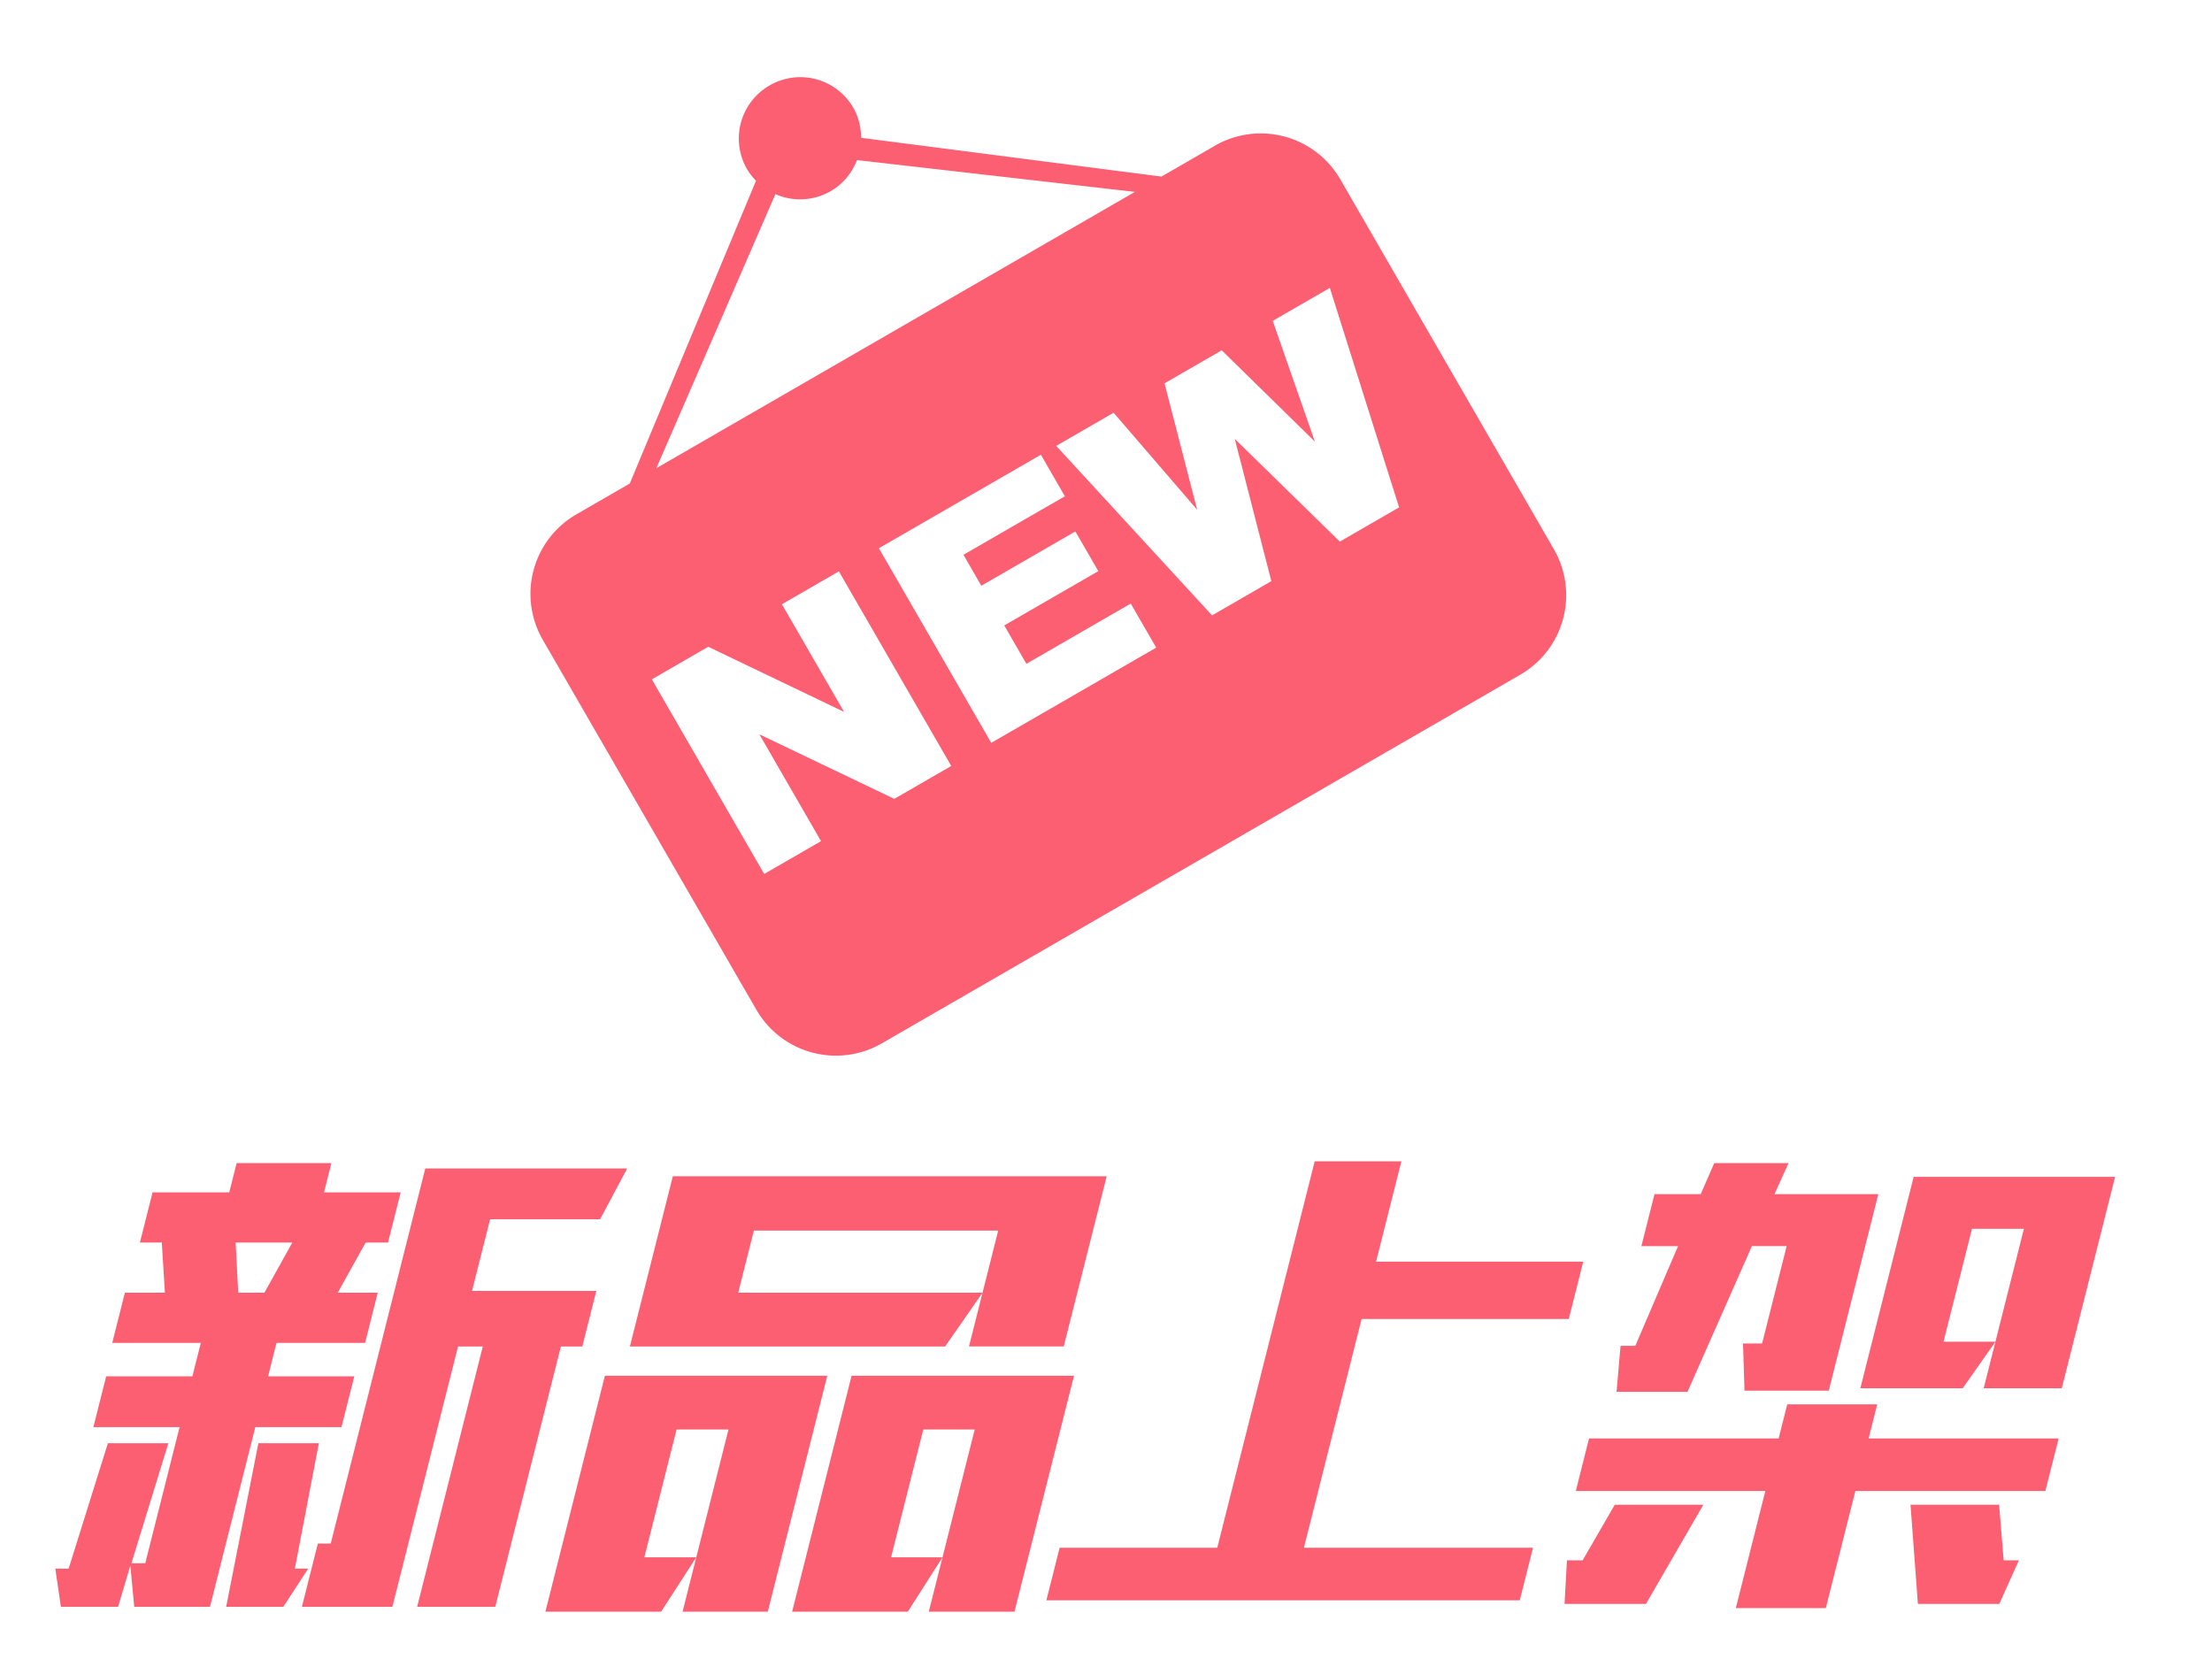 <svg xmlns="http://www.w3.org/2000/svg" width="80" height="60" viewBox="0 0 80 60">
    <g fill="#FD5F72" fill-rule="evenodd">
        <path fill-rule="nonzero" d="M10.664 56.732l.868-4.536H9.345l-1.166 5.919h2.067l.9-1.383h-.482zm10.397-8.035l.506-2.01h-4.495l.654-2.592h3.978l.98-1.836h-7.303l-3.42 13.566h-.466l-.577 2.29h3.273l2.375-9.418h.895l-2.375 9.418h2.825l2.375-9.418h.775zm-8.71 2.916l.463-1.836H9.696l.305-1.21h3.204l.457-1.815h-1.446l1.008-1.814h.81l.457-1.815h-2.773l.267-1.058H8.558l-.267 1.058H5.518l-.458 1.815h.792l.111 1.814H4.517l-.458 1.815h3.204l-.305 1.21H3.84l-.463 1.836h3.118l-1.242 4.925h-.5l1.336-4.342H3.902l-1.42 4.536H2l.203 1.383H4.27l.444-1.49.141 1.49h2.739l1.64-6.502h3.117zm-3.829-6.675h2.05l-1.009 1.814h-.947l-.094-1.814zm27.013 1.814h-8.836l.566-2.246h8.836l-1.056 4.19h3.427l1.553-6.156H24.334l-1.553 6.157h11.402l1.352-1.945zm-4.736 3.003l-2.151 8.533h4.185l1.254-1.966h-1.86l1.165-4.623h1.86l-1.661 6.589h3.1l2.152-8.533h-8.044zm-8.922 0l-2.152 8.533h4.186l1.27-1.966h-1.877l1.166-4.623h1.877l-1.661 6.589h3.083l2.151-8.533h-8.043zm27.368-2.052h7.492l.523-2.074h-7.492L50.683 42h-3.135l-3.524 13.976h-5.701l-.48 1.901h17.121l.48-1.901h-8.286l2.087-8.273zm19.965-5.141l-1.928 7.647h3.703l1.183-1.685H70.29l1.03-4.083h1.877l-1.454 5.768h2.824l1.929-7.647H69.21zm-5.85 2.505h1.257l-.888 3.521h-.69l.053 1.707h3.048l1.792-7.107h-3.755l.508-1.123h-2.687l-.49 1.123h-1.671l-.474 1.88h1.326l-1.546 3.607h-.534l-.144 1.663h2.566l2.328-5.27zm8.94 9.354h-3.204l.267 3.586h2.945l.708-1.577h-.551l-.165-2.01zm-4.408-3.63h-3.255l-.31 1.232H57.47l-.479 1.901h6.855l-1.067 4.234h3.255l1.068-4.234h6.872l.48-1.9h-6.873l.31-1.232zM57.24 56.43h-.569l-.087 1.577h2.945l2.075-3.586H58.4l-1.161 2.009z"/>
        <path d="M43.93 5.274a3.323 3.323 0 0 1 4.54 1.205l7.733 13.393a3.323 3.323 0 0 1-1.227 4.534L31.9 37.73a3.323 3.323 0 0 1-4.541-1.204l-7.733-13.393a3.322 3.322 0 0 1 1.228-4.536l1.923-1.11 4.565-10.95a2.21 2.21 0 0 1-.328-.424 2.215 2.215 0 0 1 .819-3.023 2.214 2.214 0 0 1 3.026.803c.198.343.282.72.284 1.091l10.863 1.402 1.923-1.11zM28.043 7.022l-4.304 9.91L41.045 6.94 30.995 5.79c-.177.456-.495.86-.953 1.124a2.214 2.214 0 0 1-1.999.107zm6.36 20.68l-4.064-7.038-2.06 1.19 2.248 3.893-4.912-2.356-2.04 1.179 4.063 7.038 2.055-1.187-2.23-3.864 4.88 2.335 2.06-1.19zm7.412-4.28l-.92-1.593-3.774 2.179-.801-1.388 3.402-1.964-.83-1.436-3.401 1.965-.646-1.12 3.667-2.117-.867-1.502-5.858 3.382 4.063 7.038 5.965-3.443zM50.6 18.35l-2.504-7.938-2.066 1.192 1.524 4.367-3.369-3.301-2.068 1.194 1.18 4.572-3.022-3.509-2.076 1.199 5.637 6.13 2.144-1.238-1.323-5.145 3.8 3.715L50.6 18.35z"/>
    </g>
</svg>
